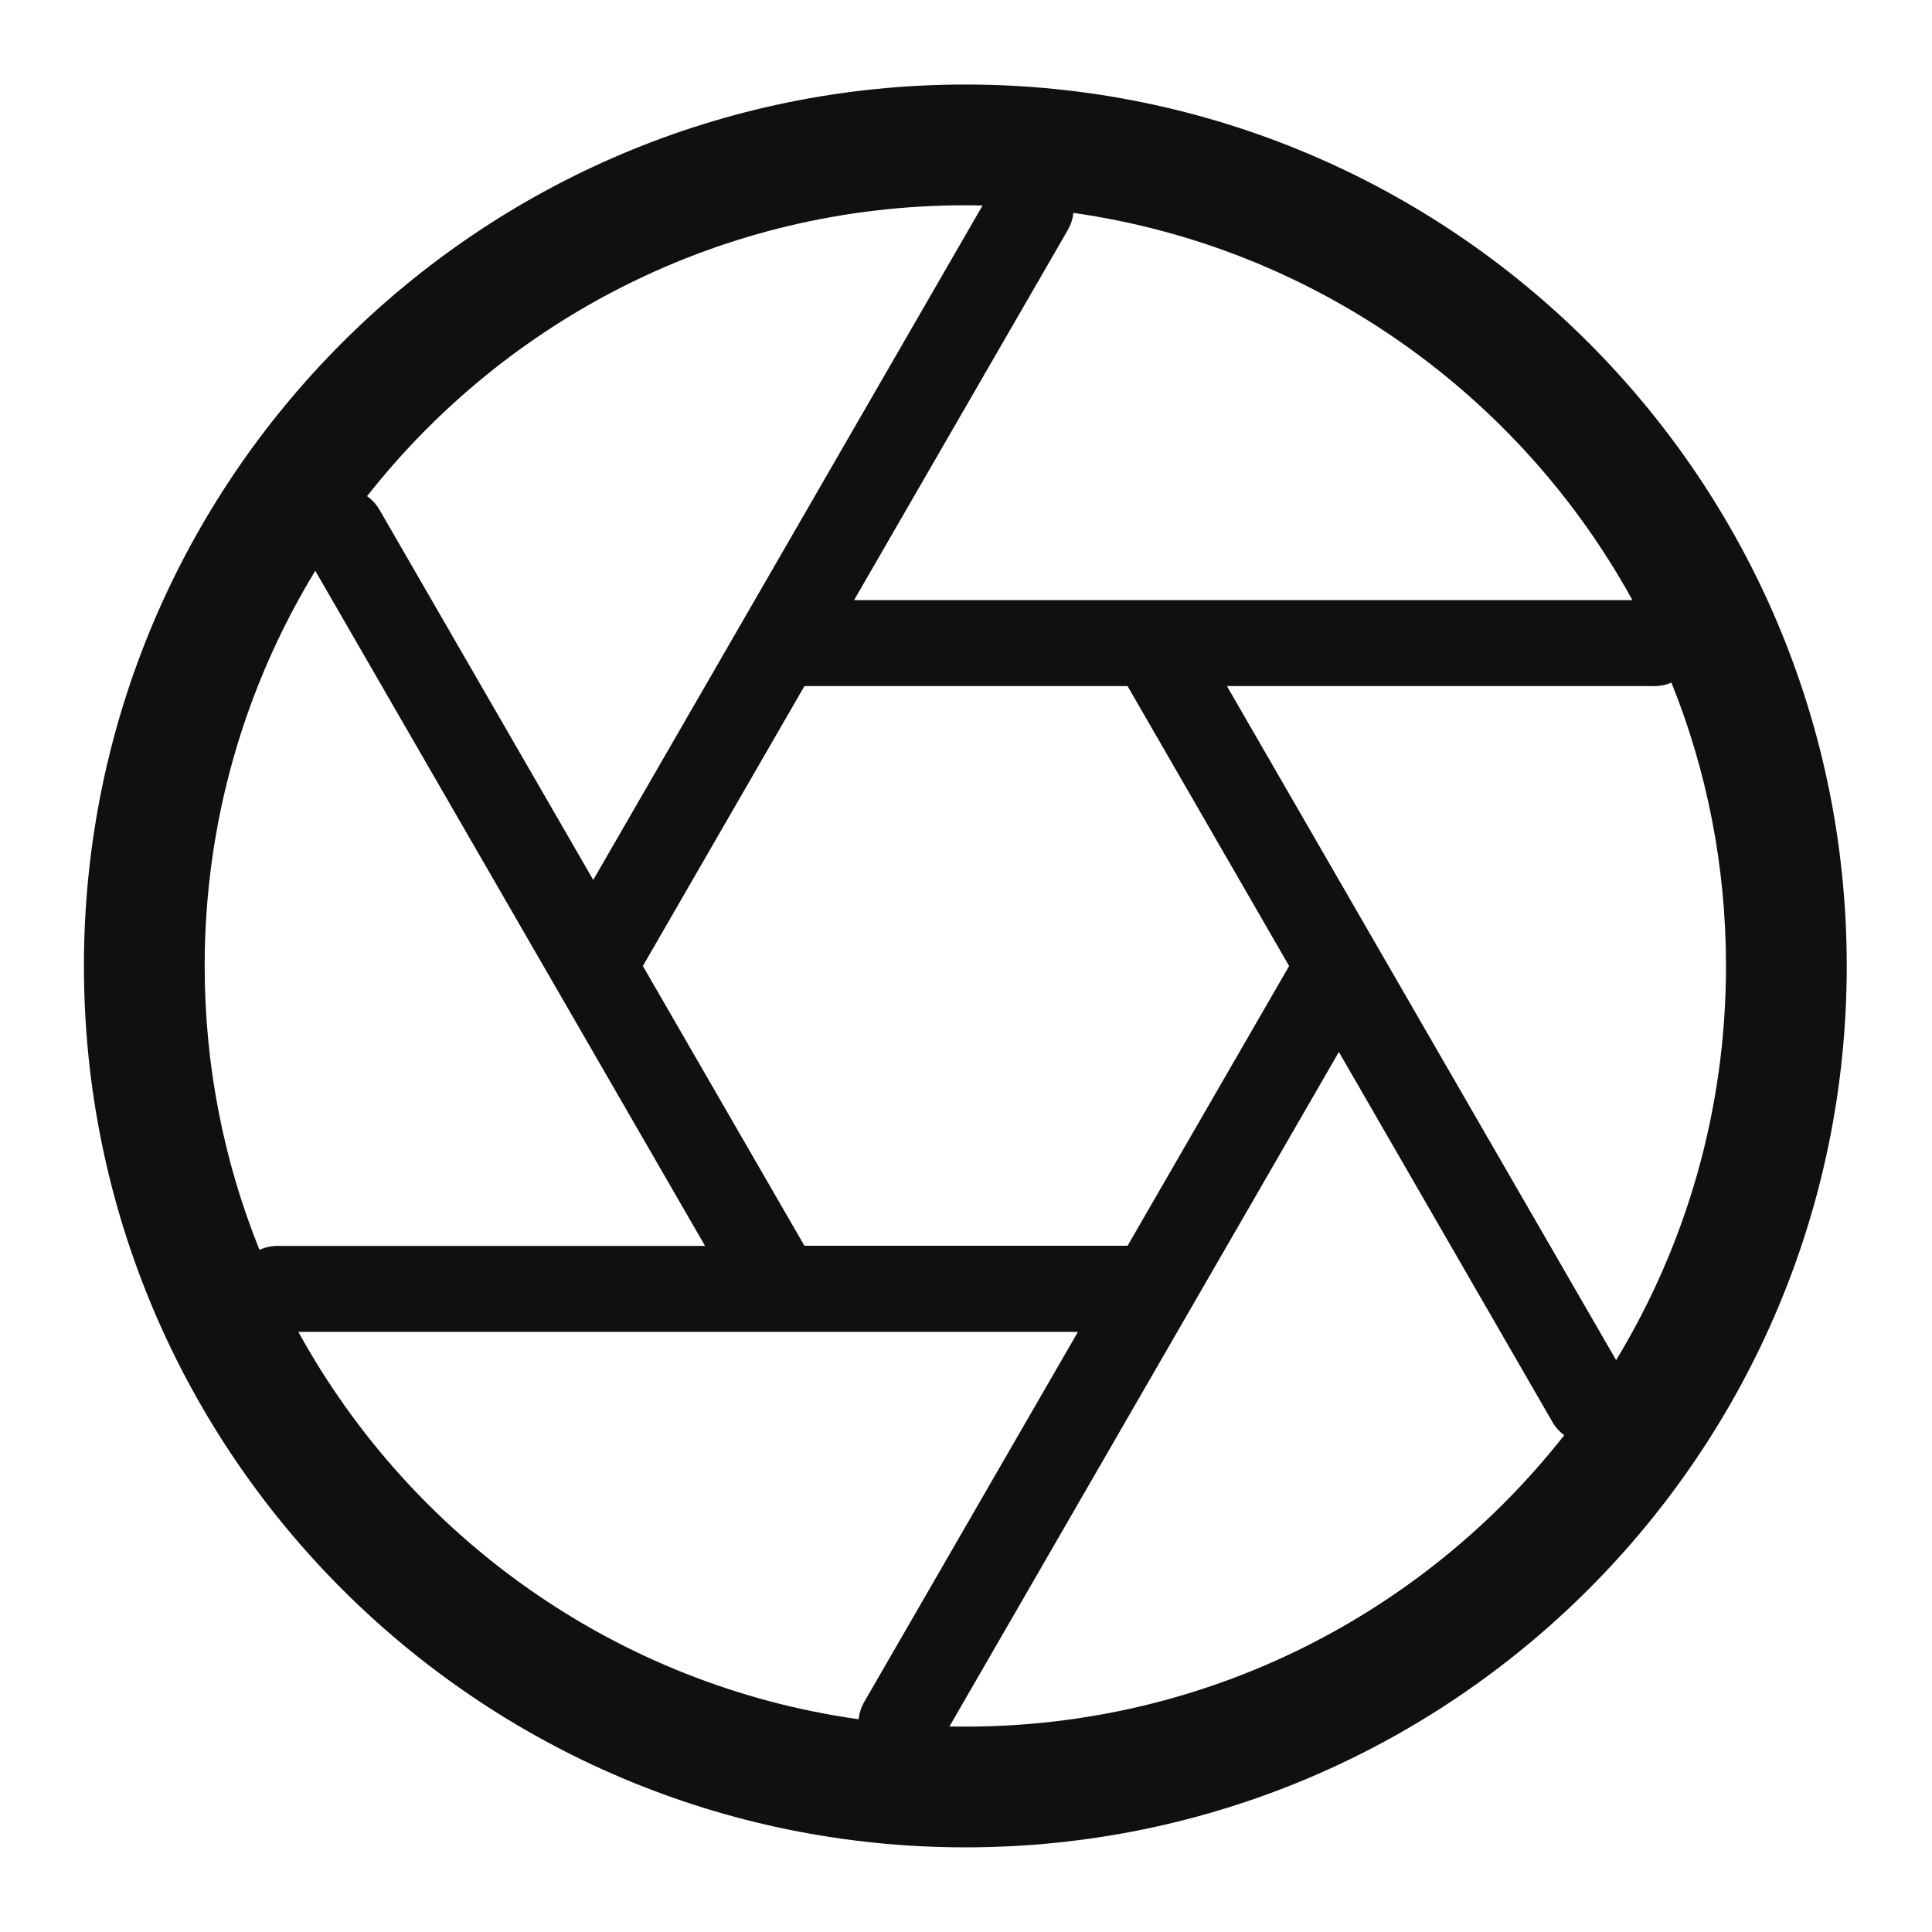 <svg viewBox="0 0 16 16" fill="none" xmlns="http://www.w3.org/2000/svg">
<path fill-rule="evenodd" clip-rule="evenodd" d="M15.294 8C15.294 12.031 12.026 15.299 7.995 15.299C3.963 15.299 0.695 12.031 0.695 8C0.695 3.969 3.963 0.7 7.995 0.7C12.026 0.7 15.294 3.969 15.294 8ZM12.954 11.886C11.8 13.355 10.008 14.299 7.995 14.299C7.951 14.299 7.907 14.299 7.863 14.298L11.088 8.712L12.857 11.777C12.882 11.821 12.915 11.857 12.954 11.886ZM13.384 11.264L10.161 5.682H13.7C13.751 5.682 13.799 5.672 13.842 5.653C14.134 6.378 14.294 7.17 14.294 8C14.294 9.195 13.961 10.312 13.384 11.264ZM13.519 4.97L7.073 4.97L8.843 1.905C8.869 1.86 8.884 1.812 8.889 1.763C10.888 2.047 12.584 3.27 13.519 4.97ZM8.137 1.702C8.09 1.701 8.042 1.7 7.995 1.7C5.984 1.7 4.193 2.643 3.04 4.109C3.081 4.138 3.116 4.176 3.143 4.222L4.913 7.287L8.137 1.702ZM2.611 4.727C2.03 5.681 1.695 6.801 1.695 8C1.695 8.831 1.856 9.625 2.149 10.351C2.195 10.329 2.246 10.318 2.3 10.318L5.839 10.318L2.611 4.727ZM2.471 11.03C3.407 12.733 5.108 13.957 7.111 14.238C7.116 14.189 7.131 14.14 7.157 14.095L8.927 11.03L2.471 11.03ZM9.338 5.682L10.676 8L9.338 10.317L6.662 10.317L5.324 8L6.662 5.682H9.338Z" fill="#0E1011"/>
</svg>
